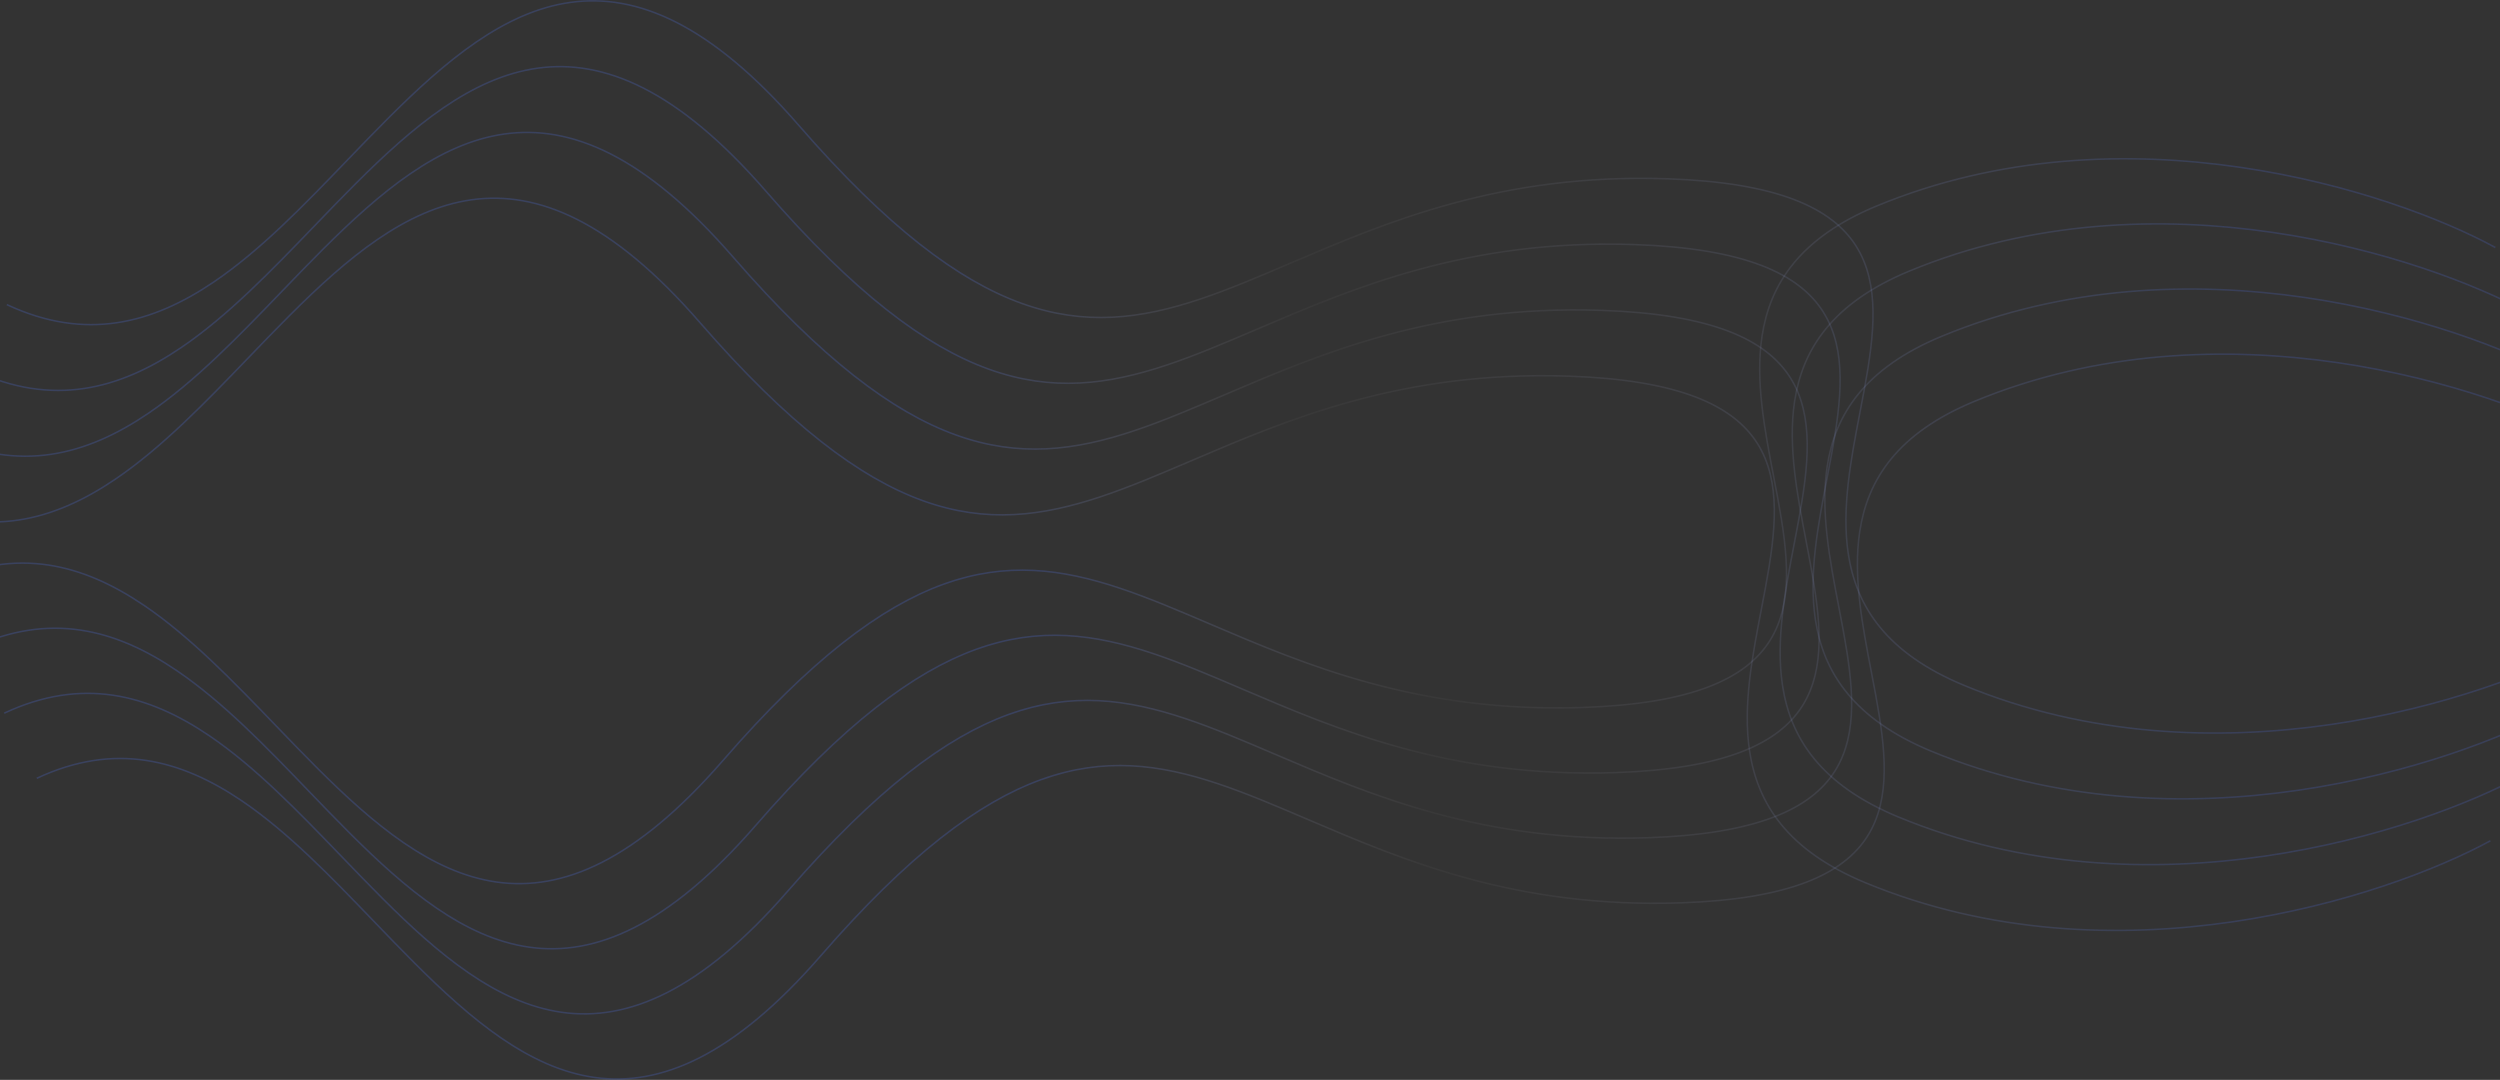<svg width="1440" height="622" viewBox="0 0 1440 622" fill="none" xmlns="http://www.w3.org/2000/svg">
<rect x="0" y="0" width="1440" height="622" fill="#333333" stroke="none"/>
<path opacity="0.27" fill-rule="evenodd" clip-rule="evenodd" d="M1437.54 142.176C1407.72 125.895 1354.11 105.175 1290.18 95.89C1226.25 86.605 1151.96 88.753 1080.77 118.24C1058.5 127.465 1043.07 138.788 1032.63 151.574C1022.18 164.363 1016.76 178.591 1014.48 193.593C1010.57 219.399 1015.98 247.538 1021.18 274.608L1021.19 274.644C1022.03 278.997 1022.86 283.323 1023.65 287.607C1026.49 303.093 1028.74 318.036 1028.57 331.812C1028.41 345.585 1025.81 358.161 1018.97 368.929C1005.31 390.453 974.572 404.954 911.648 407.063C816.945 410.237 752.041 382.491 697.056 358.985L697.055 358.985C679.001 351.267 662.017 344.006 645.398 338.447C611.785 327.204 579.685 322.945 543.355 336.07C507.047 349.186 466.571 379.645 416.142 437.697C365.777 495.674 323.742 512.896 286.241 507.629C248.686 502.355 215.518 474.519 182.922 441.953C175.048 434.086 167.207 425.943 159.349 417.781C134.721 392.202 109.914 366.438 83.328 348.4C65.781 336.495 47.43 327.933 27.806 325.002C8.176 322.069 -12.7 324.774 -35.283 335.36L-34.902 336.172C-12.468 325.657 8.229 322.984 27.673 325.889C47.124 328.795 65.349 337.286 82.824 349.143C109.325 367.122 134.037 392.788 158.65 418.35L158.65 418.35L158.651 418.351C166.522 426.525 174.382 434.689 182.288 442.588C214.873 475.143 248.232 503.197 286.116 508.518C324.053 513.845 366.365 496.367 416.819 438.286C467.208 380.279 507.563 349.954 543.659 336.913C579.733 323.881 611.612 328.092 645.114 339.298C661.643 344.827 678.572 352.065 696.589 359.767C751.598 383.285 816.755 411.142 911.678 407.96C974.659 405.849 1005.82 391.335 1019.73 369.41C1026.69 358.454 1029.3 345.697 1029.47 331.823C1029.64 317.954 1027.37 302.937 1024.53 287.445C1023.74 283.137 1022.9 278.792 1022.06 274.424L1022.06 274.415C1016.86 247.333 1011.49 219.367 1015.37 193.728C1017.63 178.858 1022.99 164.786 1033.32 152.142C1043.65 139.494 1058.95 128.25 1081.12 119.069C1152.11 89.66 1226.23 87.509 1290.05 96.778C1353.88 106.047 1407.38 126.733 1437.11 142.964L1437.54 142.176ZM1308.94 133.404C1372.87 142.688 1426.47 163.408 1456.3 179.69L1455.87 180.477C1426.14 164.247 1372.64 143.561 1308.81 134.292C1244.99 125.023 1170.87 127.174 1099.87 156.583C1077.71 165.764 1062.4 177.008 1052.08 189.655C1041.75 202.3 1036.38 216.372 1034.13 231.242C1030.24 256.881 1035.62 284.846 1040.82 311.929L1040.82 311.938L1040.82 311.945C1041.66 316.311 1042.49 320.653 1043.29 324.958C1046.13 340.451 1048.4 355.467 1048.23 369.337C1048.06 383.211 1045.44 395.968 1038.49 406.924C1024.57 428.848 993.416 443.362 930.435 445.473C835.512 448.655 770.355 420.799 715.346 397.281C697.329 389.578 680.4 382.341 663.871 376.812C630.369 365.606 598.49 361.395 562.416 374.427C526.32 387.468 485.965 417.793 435.576 475.799C385.122 533.88 342.81 551.359 304.873 546.031C266.989 540.711 233.63 512.657 201.045 480.101C193.139 472.203 185.279 464.039 177.408 455.865L177.408 455.864L177.407 455.864C152.795 430.301 128.082 404.636 101.581 386.656C84.106 374.8 65.881 366.309 46.43 363.403C26.986 360.498 6.289 363.17 -16.145 373.686L-16.526 372.874C6.057 362.288 26.933 359.583 46.563 362.515C66.187 365.447 84.538 374.009 102.085 385.914C128.671 403.951 153.478 429.715 178.106 455.294C185.964 463.456 193.805 471.599 201.679 479.467C234.275 512.033 267.444 539.869 304.998 545.143C342.499 550.41 384.535 533.188 434.899 475.211C485.328 417.159 525.804 386.7 562.112 373.583C598.442 360.458 630.542 364.718 664.155 375.961C680.774 381.52 697.759 388.781 715.813 396.499C770.798 420.005 835.702 447.751 930.405 444.577C993.329 442.468 1024.07 427.967 1037.73 406.443C1044.57 395.674 1047.16 383.099 1047.33 369.326C1047.5 355.55 1045.24 340.606 1042.4 325.12C1041.62 320.837 1040.79 316.512 1039.95 312.159L1039.94 312.122C1034.74 285.052 1029.33 256.912 1033.24 231.107C1035.52 216.105 1040.94 201.876 1051.38 189.088C1061.82 176.301 1077.26 164.978 1099.53 155.754C1170.71 126.266 1245.01 124.119 1308.94 133.404ZM1475.05 217.204C1445.23 200.922 1391.63 180.202 1327.7 170.918C1263.76 161.633 1189.47 163.78 1118.29 193.268C1096.02 202.492 1080.58 213.815 1070.14 226.601C1059.7 239.39 1054.27 253.619 1052 268.621C1048.09 294.426 1053.5 322.566 1058.7 349.635L1058.71 349.672C1059.54 354.025 1060.37 358.351 1061.16 362.634C1064 378.12 1066.26 393.063 1066.09 406.84C1065.92 420.612 1063.32 433.188 1056.49 443.957C1042.83 465.48 1012.09 479.981 949.161 482.09C854.459 485.265 789.555 457.519 734.57 434.013C716.516 426.295 699.531 419.034 682.912 413.475C649.299 402.231 617.199 397.972 580.868 411.097C544.561 424.214 504.085 454.672 453.655 512.725C403.291 570.702 361.256 587.923 323.755 582.656C286.2 577.382 253.032 549.547 220.436 516.98C212.562 509.113 204.721 500.97 196.863 492.808C172.234 467.229 147.428 441.465 120.842 423.428C103.295 411.523 84.944 402.961 65.32 400.029C45.69 397.096 24.814 399.802 2.231 410.387L2.612 411.2C25.046 400.684 45.743 398.011 65.187 400.916C84.638 403.822 102.863 412.314 120.338 424.17C146.839 442.15 171.551 467.815 196.164 493.378L196.164 493.378L196.165 493.379C204.036 501.553 211.896 509.716 219.802 517.615C252.387 550.17 285.746 578.224 323.63 583.545C361.566 588.873 403.879 571.394 454.333 513.313C504.722 455.307 545.076 424.981 581.173 411.941C617.247 398.909 649.126 403.119 682.628 414.326C699.157 419.855 716.085 427.092 734.103 434.795C789.112 458.313 854.269 486.169 949.192 482.987C1012.17 480.876 1043.33 466.362 1057.25 444.437C1064.2 433.482 1066.81 420.725 1066.99 406.851C1067.16 392.981 1064.89 377.964 1062.04 362.472C1061.25 358.167 1060.42 353.826 1059.58 349.462L1059.58 349.457L1059.58 349.452L1059.58 349.443C1054.37 322.36 1049 294.394 1052.89 268.755C1055.14 253.885 1060.51 239.814 1070.83 227.169C1081.16 214.522 1096.47 203.278 1118.63 194.097C1189.62 164.688 1263.74 162.537 1327.57 171.805C1391.39 181.075 1444.89 201.761 1474.62 217.991L1475.05 217.204ZM1493.81 254.717C1463.99 238.435 1410.39 217.715 1346.45 208.431C1282.52 199.146 1208.23 201.293 1137.04 230.781C1114.78 240.005 1099.34 251.328 1088.9 264.115C1078.45 276.903 1073.03 291.132 1070.76 306.134C1066.84 331.939 1072.25 360.079 1077.46 387.148L1077.46 387.186C1078.3 391.539 1079.13 395.864 1079.92 400.147C1082.76 415.633 1085.02 430.576 1084.85 444.353C1084.68 458.125 1082.08 470.701 1075.25 481.47C1061.58 502.994 1030.84 517.494 967.918 519.604C873.216 522.778 808.312 495.032 753.327 471.526C735.273 463.808 718.288 456.547 701.669 450.988C668.056 439.744 635.956 435.485 599.625 448.61C563.318 461.727 522.842 492.185 472.412 550.238C422.048 608.215 380.013 625.436 342.512 620.17C304.957 614.895 271.789 587.06 239.193 554.493C231.319 546.626 223.478 538.483 215.62 530.321C190.991 504.742 166.185 478.978 139.599 460.941C122.052 449.036 103.701 440.474 84.077 437.542C64.447 434.609 43.571 437.315 20.988 447.901L21.369 448.713C43.803 438.197 64.5 435.525 83.944 438.43C103.395 441.335 121.62 449.827 139.095 461.683C165.596 479.663 190.308 505.328 214.921 530.891L214.921 530.891L214.922 530.892C222.793 539.066 230.653 547.23 238.559 555.128C271.143 587.684 304.503 615.738 342.387 621.058C380.323 626.386 422.635 608.907 473.09 550.826C523.479 492.82 563.833 462.494 599.93 449.454C636.004 436.422 667.883 440.633 701.384 451.839C717.914 457.368 734.842 464.605 752.859 472.308C807.869 495.826 873.026 523.682 967.948 520.5C1030.93 518.389 1062.09 503.875 1076 481.951C1082.96 470.995 1085.57 458.238 1085.74 444.364C1085.91 430.494 1083.64 415.477 1080.8 399.985C1080.01 395.681 1079.18 391.339 1078.34 386.975L1078.34 386.97L1078.33 386.965L1078.33 386.956C1073.13 359.873 1067.76 331.907 1071.64 306.268C1073.9 291.399 1079.27 277.327 1089.59 264.682C1099.92 252.035 1115.22 240.791 1137.39 231.61C1208.38 202.201 1282.5 200.05 1346.32 209.319C1410.15 218.588 1463.65 239.274 1493.38 255.504L1493.81 254.717Z" fill="url(#paint0_linear_321_50)"/>
<path opacity="0.27" fill-rule="evenodd" clip-rule="evenodd" d="M1434.67 484.684C1404.54 501.131 1350.39 522.061 1285.81 531.44C1221.23 540.819 1146.19 538.649 1074.28 508.863C1051.79 499.545 1036.19 488.108 1025.65 475.192C1015.1 462.275 1009.62 447.902 1007.32 432.749C1003.37 406.683 1008.83 378.26 1014.09 350.917L1014.09 350.914L1014.09 350.905C1014.94 346.498 1015.78 342.119 1016.58 337.783C1019.45 322.139 1021.73 307.044 1021.56 293.127C1021.38 279.215 1018.76 266.51 1011.86 255.632C998.056 233.887 967.001 219.239 903.438 217.109C807.772 213.902 742.208 241.93 686.666 265.675C668.428 273.471 651.272 280.806 634.484 286.421C600.531 297.778 568.106 302.08 531.408 288.823C494.733 275.573 453.847 244.806 402.906 186.165C352.03 127.599 309.567 110.201 271.682 115.522C233.745 120.85 200.239 148.969 167.313 181.866C159.359 189.813 151.439 198.038 143.501 206.282L143.5 206.284C118.622 232.122 93.564 258.147 66.708 276.367C48.983 288.393 30.447 297.041 10.625 300.003C-9.204 302.965 -30.29 300.233 -53.102 289.54L-52.721 288.727C-30.059 299.35 -9.15 302.05 10.492 299.116C30.141 296.18 48.551 287.602 66.205 275.625C92.975 257.463 117.939 231.536 142.801 205.714C150.752 197.457 158.692 189.21 166.678 181.231C199.594 148.345 233.291 120.008 271.558 114.633C309.877 109.252 352.617 126.907 403.583 185.577C454.484 244.172 495.248 274.806 531.713 287.979C568.154 301.144 600.358 296.89 634.2 285.57C650.897 279.985 667.997 272.674 686.197 264.893L686.198 264.893C741.766 241.136 807.582 212.998 903.468 216.212C967.088 218.344 998.559 233.005 1012.62 255.151C1019.64 266.217 1022.28 279.102 1022.45 293.116C1022.63 307.127 1020.33 322.295 1017.46 337.945C1016.66 342.299 1015.82 346.691 1014.97 351.105C1009.71 378.463 1004.28 406.714 1008.21 432.614C1010.49 447.636 1015.91 461.851 1026.34 474.625C1036.77 487.401 1052.23 498.76 1074.62 508.034C1146.34 537.742 1221.21 539.915 1285.69 530.552C1350.16 521.188 1404.2 500.292 1434.24 483.897L1434.67 484.684ZM1304.76 493.546C1369.34 484.167 1423.49 463.237 1453.61 446.79L1453.18 446.003C1423.15 462.398 1369.11 483.294 1304.63 492.658C1240.16 502.021 1165.29 499.848 1093.57 470.14C1071.18 460.866 1055.72 449.507 1045.29 436.731C1034.86 423.957 1029.43 409.742 1027.16 394.72C1023.23 368.82 1028.66 340.569 1033.92 313.211C1034.76 308.797 1035.61 304.405 1036.41 300.051C1039.28 284.401 1041.57 269.233 1041.4 255.222C1041.23 241.208 1038.59 228.323 1031.56 217.257C1017.51 195.111 986.035 180.45 922.415 178.318C826.53 175.104 760.713 203.242 705.146 226.999L705.145 226.999L705.141 227.001C686.942 234.781 669.843 242.091 653.147 247.676C619.305 258.996 587.102 263.25 550.66 250.085C514.196 236.912 473.431 206.278 422.53 147.683C371.565 89.013 328.824 71.358 290.505 76.739C252.239 82.114 218.541 110.451 185.626 143.337C177.64 151.316 169.7 159.563 161.749 167.82C136.886 193.642 111.923 219.569 85.152 237.731C67.499 249.708 49.088 258.286 29.439 261.221C9.797 264.156 -11.111 261.456 -33.774 250.833L-34.154 251.646C-11.343 262.339 9.743 265.071 29.572 262.109C49.394 259.147 67.931 250.499 85.656 238.473C112.511 220.253 137.569 194.228 162.447 168.39L162.449 168.388C170.386 160.144 178.306 151.919 186.26 143.972C219.186 111.075 252.693 82.956 290.63 77.628C328.514 72.307 370.977 89.705 421.853 148.271C472.794 206.912 513.68 237.679 550.355 250.929C587.053 264.186 619.478 259.884 653.432 248.527C670.219 242.911 687.376 235.577 705.613 227.781C761.156 204.036 826.72 176.008 922.385 179.215C985.948 181.345 1017 195.993 1030.81 217.737C1037.71 228.616 1040.33 241.321 1040.5 255.233C1040.67 269.15 1038.4 284.245 1035.52 299.889C1034.73 304.225 1033.89 308.603 1033.04 313.009L1033.04 313.02L1033.04 313.023C1027.78 340.366 1022.32 368.789 1026.27 394.855C1028.57 410.008 1034.05 424.38 1044.59 437.298C1055.14 450.214 1070.73 461.651 1093.23 470.969C1165.13 500.755 1240.18 502.925 1304.76 493.546ZM1472.56 408.896C1442.43 425.342 1388.29 446.272 1323.71 455.651C1259.13 465.03 1184.08 462.861 1112.17 433.074C1089.68 423.757 1074.09 412.319 1063.54 399.404C1052.99 386.486 1047.51 372.114 1045.22 356.96C1041.27 330.895 1046.73 302.472 1051.98 275.128L1051.98 275.126L1051.99 275.115C1052.83 270.708 1053.68 266.33 1054.47 261.994C1057.34 246.351 1059.62 231.256 1059.45 217.339C1059.28 203.426 1056.66 190.722 1049.75 179.843C1035.95 158.099 1004.9 143.451 941.332 141.32C845.667 138.113 780.103 166.142 724.56 189.886C706.323 197.682 689.166 205.017 672.379 210.632C638.425 221.99 606.001 226.292 569.303 213.034C532.627 199.785 491.741 169.018 440.8 110.376C389.925 51.81 347.461 34.413 309.577 39.733C271.64 45.061 238.134 73.18 205.207 106.077C197.253 114.024 189.334 122.249 181.396 130.494L181.394 130.495C156.516 156.334 131.459 182.359 104.603 200.579C86.878 212.604 68.341 221.253 48.519 224.214C28.691 227.177 7.604 224.444 -15.207 213.751L-14.826 212.939C7.836 223.562 28.744 226.262 48.387 223.327C68.035 220.391 86.446 211.813 104.099 199.836C130.87 181.674 155.833 155.747 180.696 129.926C188.647 121.668 196.587 113.421 204.573 105.443C237.488 72.557 271.186 44.219 309.452 38.845C347.772 33.463 390.512 51.118 441.478 109.788C492.378 168.383 533.143 199.017 569.607 212.19C606.049 225.355 638.252 221.102 672.094 209.781C688.79 204.197 705.889 196.887 724.087 189.106L724.088 189.106L724.092 189.104L724.093 189.104C779.66 165.348 845.477 137.209 941.362 140.423C1004.98 142.556 1036.45 157.217 1050.51 179.362C1057.53 190.428 1060.18 203.314 1060.35 217.328C1060.52 231.338 1058.23 246.507 1055.35 262.156C1054.55 266.511 1053.71 270.902 1052.86 275.317C1047.61 302.674 1042.18 330.925 1046.1 356.826C1048.38 371.847 1053.81 386.062 1064.24 398.836C1074.67 411.612 1090.13 422.971 1112.52 432.245C1184.23 461.953 1259.11 464.126 1323.58 454.763C1388.05 445.4 1442.1 424.504 1472.13 408.108L1472.56 408.896ZM1491.51 371.001C1461.38 387.448 1407.24 408.378 1342.66 417.756C1278.07 427.135 1203.03 424.966 1131.12 395.18C1108.63 385.862 1093.03 374.425 1082.49 361.509C1071.94 348.591 1066.46 334.219 1064.16 319.066C1060.21 293 1065.68 264.577 1070.93 237.234L1070.93 237.231L1070.93 237.22C1071.78 232.814 1072.62 228.435 1073.42 224.1C1076.29 208.456 1078.57 193.361 1078.4 179.444C1078.23 165.532 1075.61 152.827 1068.7 141.948C1054.9 120.204 1023.84 105.556 960.279 103.425C864.614 100.219 799.05 128.247 743.508 151.992C725.27 159.788 708.113 167.122 691.326 172.738C657.373 184.095 624.948 188.397 588.25 175.14C551.575 161.89 510.688 131.123 459.748 72.482C408.872 13.916 366.409 -3.482 328.524 1.839C290.587 7.167 257.081 35.286 224.154 68.183C216.201 76.129 208.281 84.355 200.343 92.599L200.342 92.6C175.464 118.439 150.406 144.464 123.55 162.684C105.825 174.71 87.289 183.358 67.466 186.32C47.638 189.282 26.552 186.549 3.74 175.857L4.121 175.044C26.783 185.667 47.691 188.367 67.334 185.432C86.983 182.497 105.393 173.919 123.047 161.942C149.817 143.779 174.78 117.853 199.643 92.031C207.594 83.774 215.534 75.527 223.52 67.548C256.436 34.662 290.133 6.325 328.4 0.95C366.719 -4.431 409.459 13.224 460.425 71.894C511.326 130.489 552.09 161.123 588.555 174.296C624.996 187.461 657.199 183.207 691.042 171.887C707.737 166.302 724.836 158.992 743.035 151.212L743.036 151.212L743.039 151.21L743.04 151.21C798.608 127.453 864.424 99.315 960.31 102.529C1023.93 104.661 1055.4 119.322 1069.46 141.468C1076.48 152.534 1079.12 165.419 1079.29 179.433C1079.47 193.443 1077.17 208.612 1074.3 224.262C1073.5 228.616 1072.66 233.008 1071.81 237.422C1066.55 264.78 1061.13 293.031 1065.05 318.931C1067.33 333.952 1072.75 348.168 1083.18 360.942C1093.62 373.718 1109.08 385.076 1131.47 394.351C1203.18 424.059 1278.05 426.232 1342.53 416.869C1407 407.505 1461.05 386.609 1491.08 370.214L1491.51 371.001Z" fill="url(#paint1_linear_321_50)"/>
<defs>
<linearGradient id="paint0_linear_321_50" x1="140.561" y1="487.214" x2="1480.73" y2="487.214" gradientUnits="userSpaceOnUse">
<stop offset="0.342" stop-color="#5377F7" stop-opacity="0.82"/>
<stop offset="0.512" stop-color="#F8EFF4" stop-opacity="0.1"/>
<stop offset="0.852" stop-color="#5377F7" stop-opacity="0.7"/>
</linearGradient>
<linearGradient id="paint1_linear_321_50" x1="124.526" y1="136.151" x2="1478.29" y2="136.151" gradientUnits="userSpaceOnUse">
<stop offset="0.31" stop-color="#5377F7" stop-opacity="0.81"/>
<stop offset="0.461" stop-color="#F8EFF4" stop-opacity="0.1"/>
<stop offset="0.852" stop-color="#5377F7" stop-opacity="0.7"/>
</linearGradient>
</defs>
</svg>
